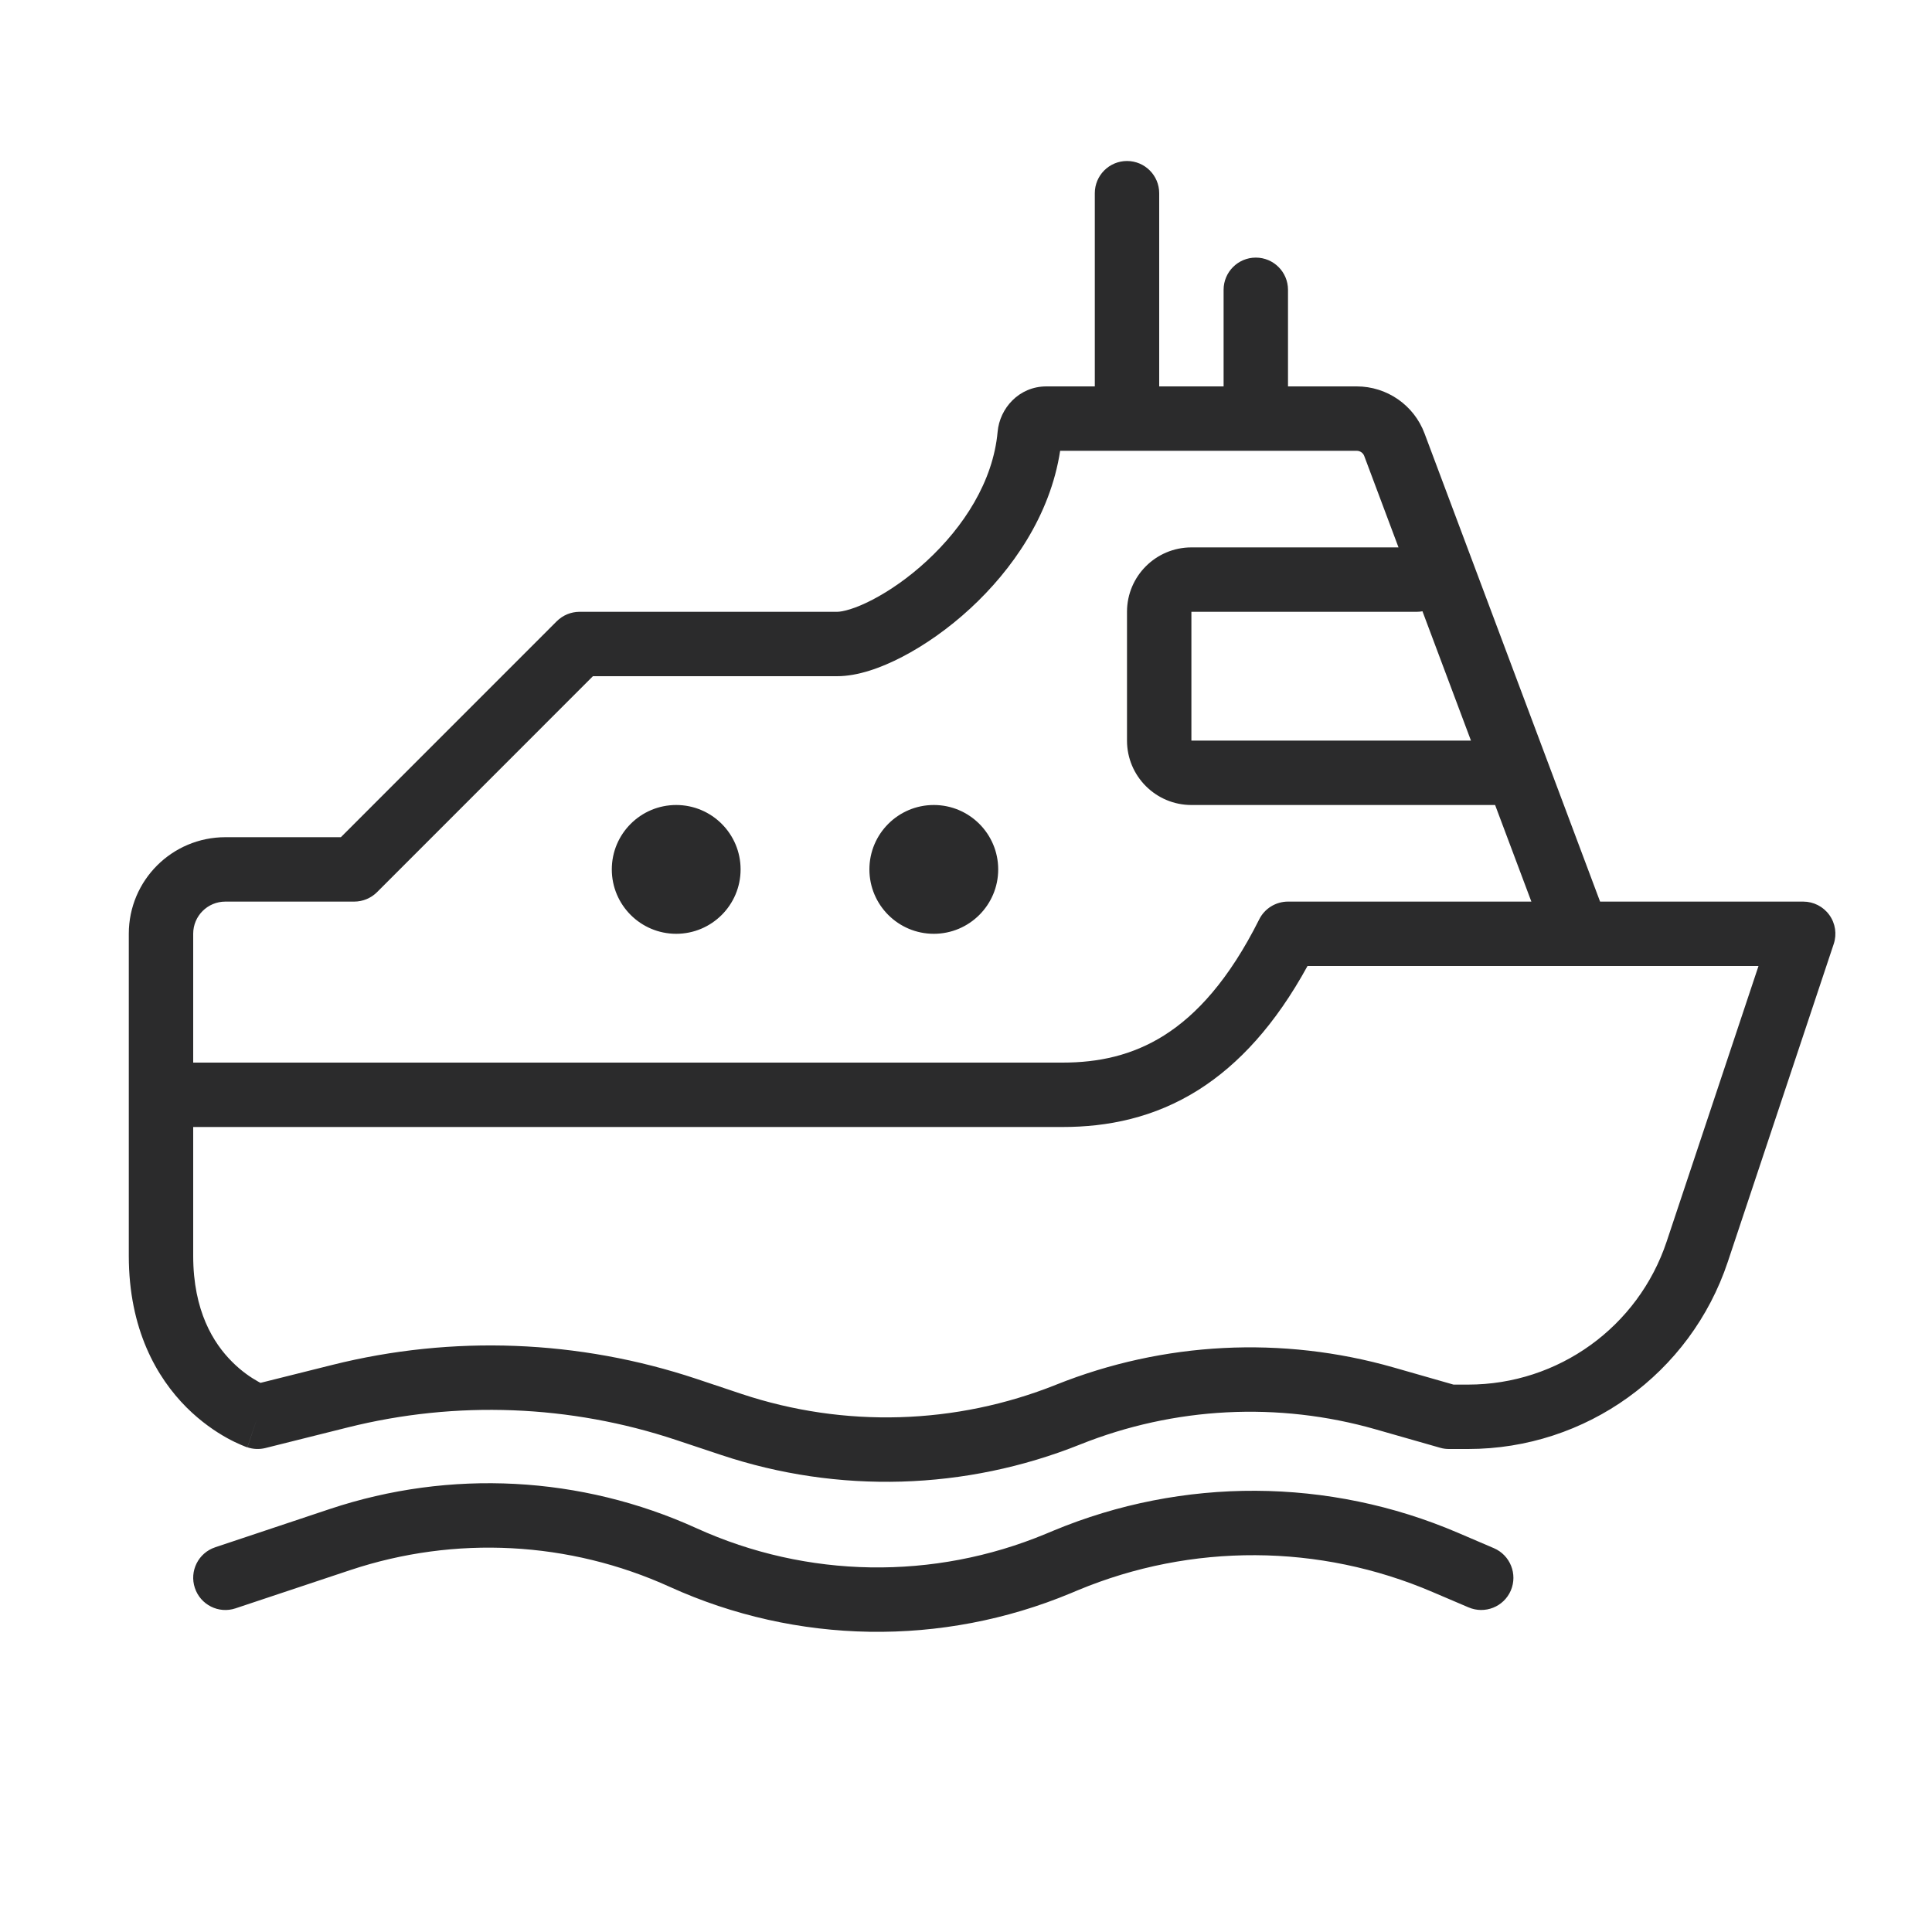 <svg width="30" height="30" viewBox="0 0 30 30" fill="none" xmlns="http://www.w3.org/2000/svg">
<path fill-rule="evenodd" clip-rule="evenodd" d="M18 3C18 2.724 17.776 2.5 17.5 2.5C17.224 2.5 17 2.724 17 3V6H16.249C15.82 6 15.523 6.342 15.491 6.705C15.421 7.477 14.963 8.182 14.391 8.71C14.109 8.971 13.812 9.175 13.549 9.312C13.273 9.456 13.081 9.5 13 9.5H9C8.867 9.5 8.74 9.553 8.646 9.646L5.293 13H3.5C2.672 13 2 13.67 2 14.499V19.5C2 20.641 2.434 21.391 2.896 21.854C3.123 22.08 3.35 22.232 3.523 22.328C3.61 22.376 3.684 22.411 3.739 22.434C3.766 22.446 3.789 22.455 3.806 22.462L3.828 22.47L3.836 22.473L3.839 22.474L3.841 22.474C3.841 22.474 3.842 22.474 4 22L3.842 22.474C3.932 22.504 4.029 22.508 4.121 22.485L5.404 22.164C7.086 21.744 8.854 21.812 10.499 22.36L11.199 22.593C13.018 23.2 14.992 23.142 16.772 22.43C18.234 21.845 19.848 21.762 21.362 22.195L22.363 22.481C22.407 22.494 22.453 22.5 22.5 22.5H22.797C24.627 22.5 26.251 21.329 26.829 19.594L28.474 14.658C28.525 14.506 28.5 14.338 28.406 14.208C28.312 14.077 28.161 14 28 14H24.846L22.12 6.73C21.956 6.291 21.536 6 21.067 6H20V4.5C20 4.224 19.776 4 19.5 4C19.224 4 19 4.224 19 4.5V6H18V3ZM15.07 9.445C15.708 8.856 16.307 8.011 16.462 7H21.067C21.119 7 21.166 7.032 21.184 7.081L21.716 8.5H18.5C17.948 8.5 17.5 8.948 17.5 9.5V11.5C17.5 12.052 17.948 12.5 18.5 12.5H23.216L23.779 14H20C19.811 14 19.637 14.107 19.553 14.276C19.082 15.217 18.575 15.763 18.077 16.077C17.581 16.39 17.055 16.5 16.5 16.5H3V14.499C3 14.223 3.223 14 3.5 14H5.5C5.633 14 5.76 13.947 5.854 13.854L9.207 10.5H13C13.318 10.5 13.679 10.372 14.011 10.199C14.357 10.019 14.726 9.763 15.07 9.445ZM22 9.5C22.03 9.5 22.059 9.497 22.088 9.492L22.841 11.5H18.5V9.5H22ZM4.008 21.453C4.021 21.461 4.034 21.467 4.045 21.473L5.161 21.194C7.028 20.727 8.99 20.803 10.815 21.411L11.515 21.645C13.11 22.176 14.841 22.125 16.401 21.501C18.068 20.834 19.91 20.74 21.637 21.233L22.57 21.5H22.797C24.196 21.5 25.438 20.605 25.88 19.278L27.306 15H20.303C19.806 15.907 19.238 16.526 18.611 16.923C17.919 17.36 17.195 17.5 16.5 17.5H3V19.5C3 20.359 3.316 20.859 3.604 21.146C3.752 21.295 3.9 21.393 4.008 21.453ZM5.44 24.38C7.068 23.838 8.84 23.931 10.401 24.641C12.372 25.536 14.626 25.572 16.625 24.74L16.737 24.693C18.502 23.958 20.489 23.968 22.245 24.721L22.803 24.959C23.057 25.068 23.351 24.951 23.46 24.697C23.568 24.443 23.451 24.149 23.197 24.04L22.639 23.801C20.634 22.942 18.366 22.931 16.353 23.77L16.24 23.817C14.498 24.542 12.533 24.511 10.815 23.73C9.024 22.916 6.991 22.809 5.124 23.431L3.342 24.026C3.08 24.113 2.938 24.396 3.026 24.658C3.113 24.92 3.396 25.062 3.658 24.974L5.44 24.38ZM11.5 13.5C11.5 14.052 11.052 14.5 10.5 14.5C9.948 14.5 9.5 14.052 9.5 13.5C9.5 12.948 9.948 12.5 10.5 12.5C11.052 12.5 11.5 12.948 11.5 13.5ZM15.5 13.5C15.5 14.052 15.052 14.5 14.5 14.5C13.948 14.5 13.5 14.052 13.5 13.5C13.5 12.948 13.948 12.5 14.5 12.5C15.052 12.5 15.5 12.948 15.5 13.5Z" fill="#2B2B2C"/>
</svg>
